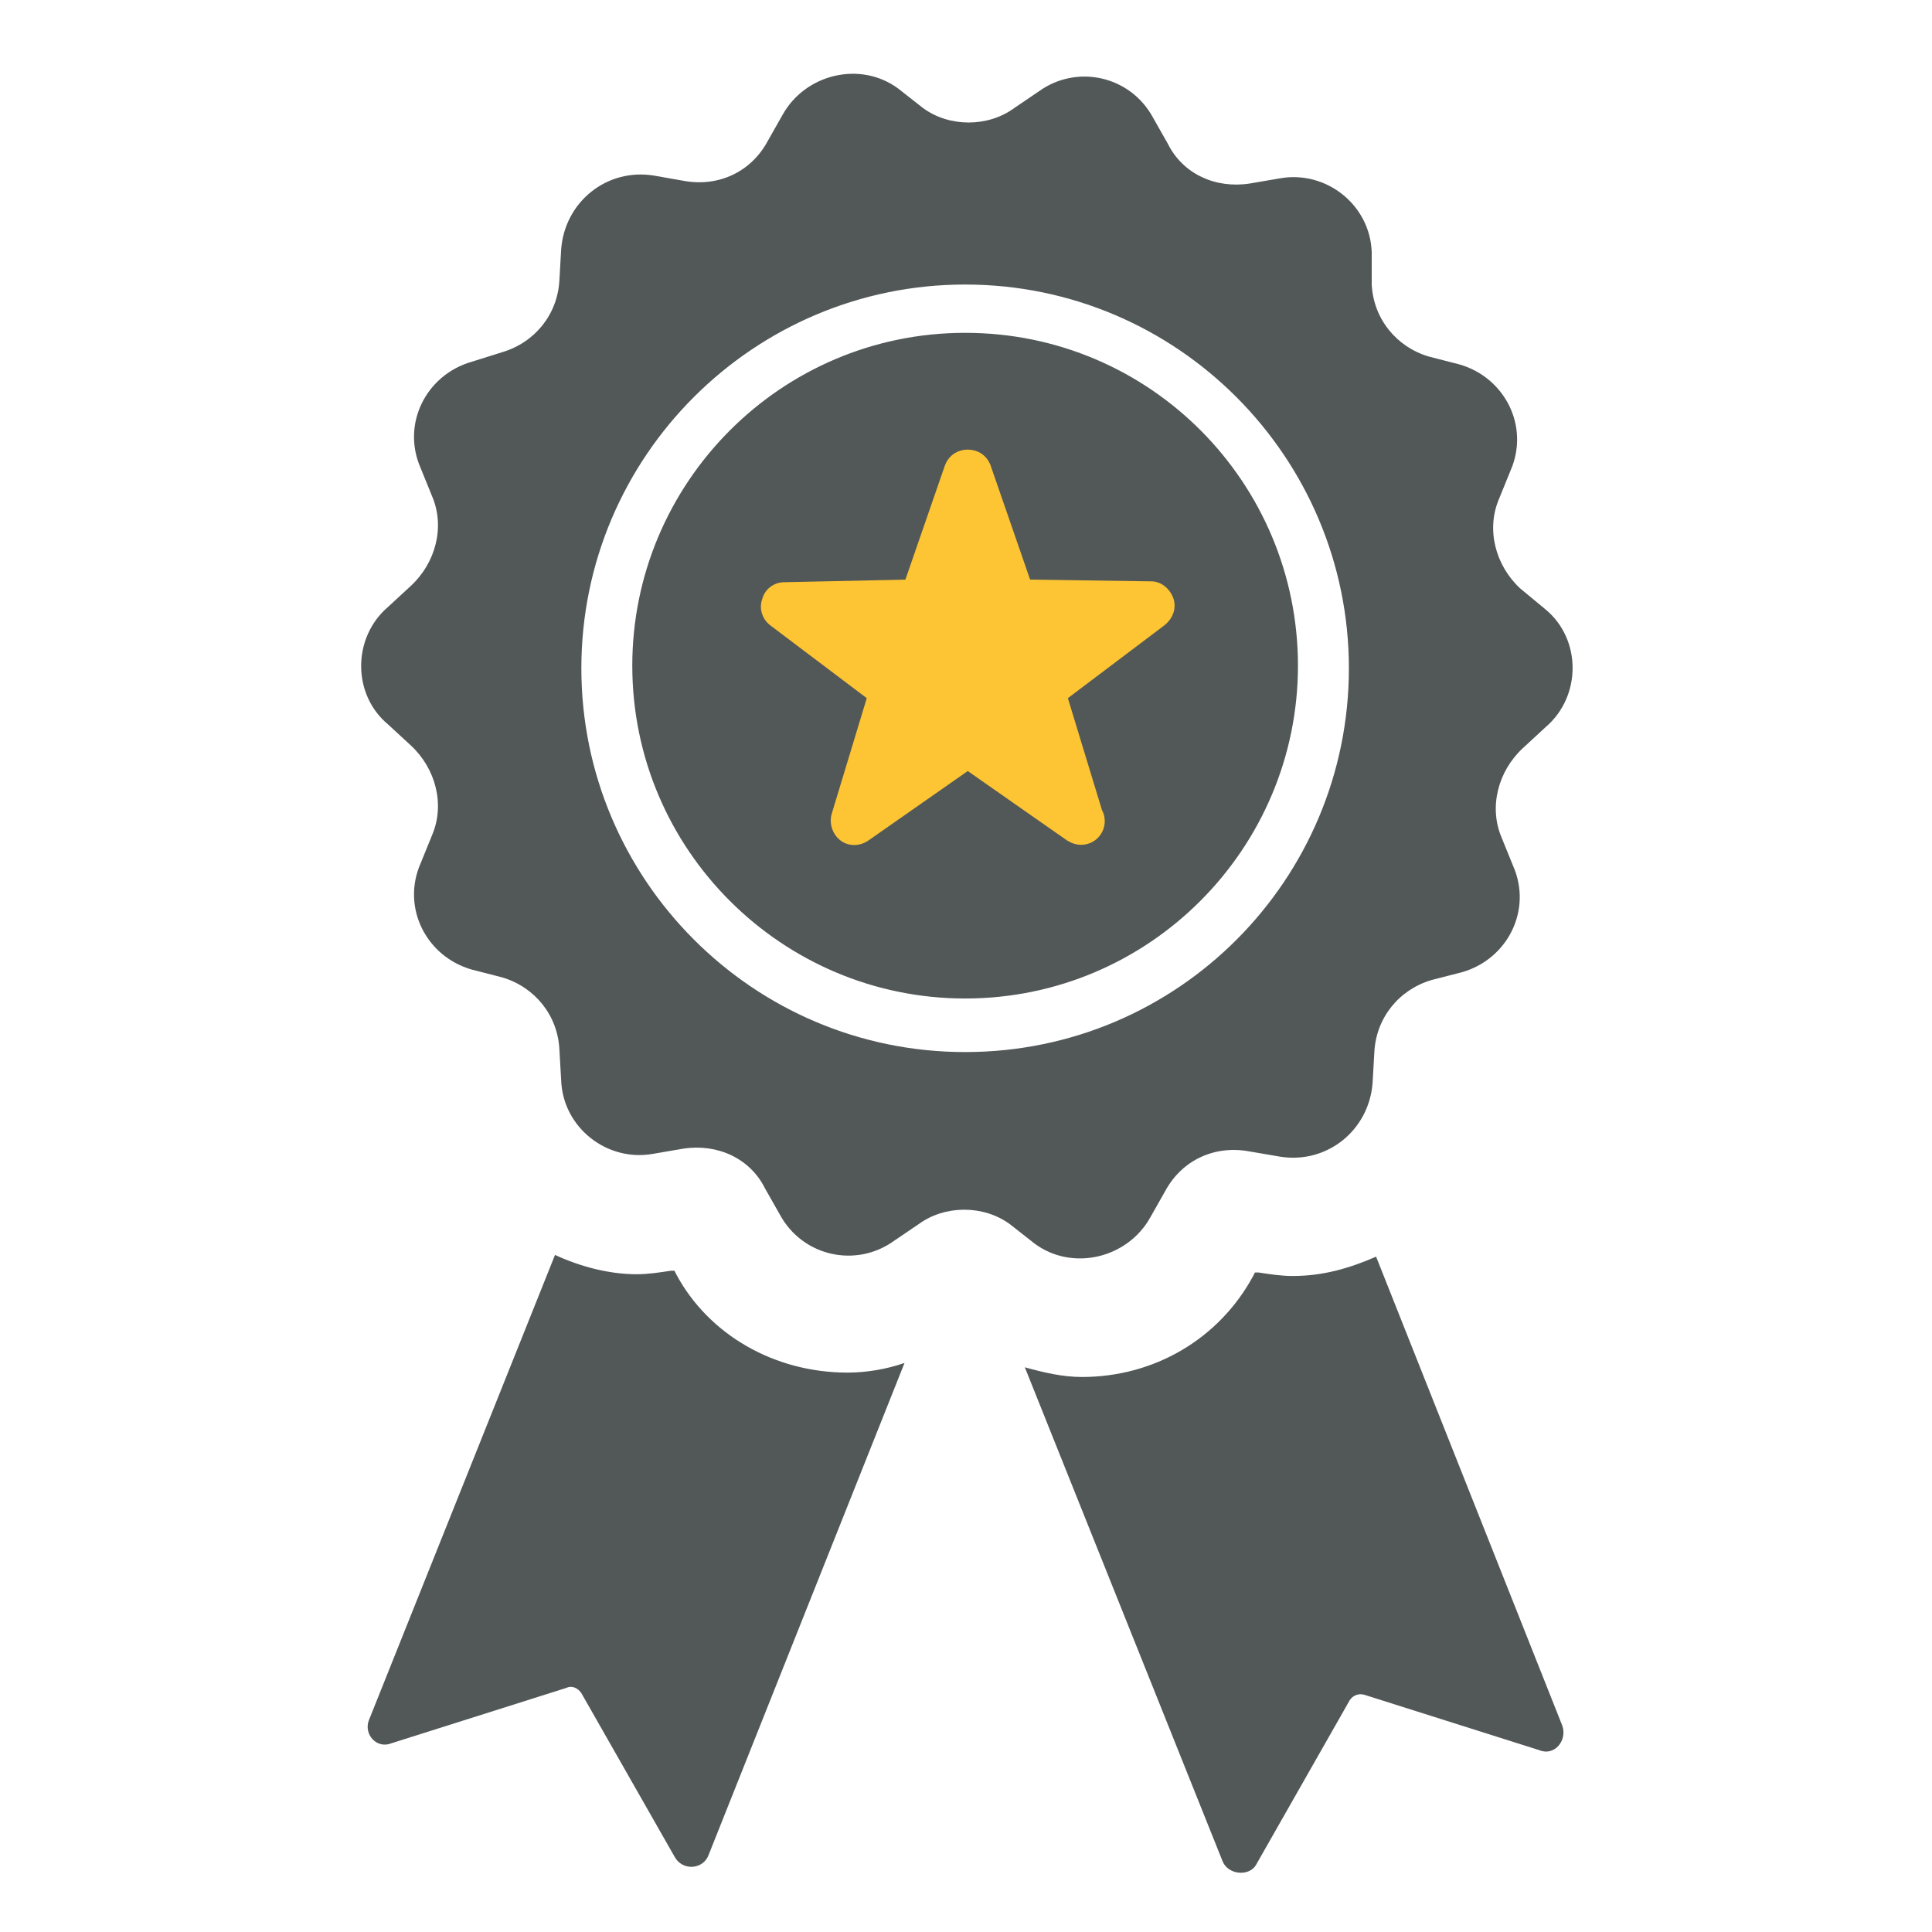 <?xml version="1.0" encoding="UTF-8"?> <!-- Generator: Adobe Illustrator 24.1.2, SVG Export Plug-In . SVG Version: 6.00 Build 0) --> <svg xmlns="http://www.w3.org/2000/svg" xmlns:xlink="http://www.w3.org/1999/xlink" version="1.1" id="Layer_1" x="0px" y="0px" viewBox="0 0 220 220" style="enable-background:new 0 0 220 220;" xml:space="preserve"> <style type="text/css"> .st0{fill:#525758;} .st1{fill:#FDC533;} </style> <g> <path class="st0" d="M109.9,37.9c-21,0-37.9,17.1-37.9,37.9c0,21,17.1,37.9,37.9,37.9c21,0,37.9-17.1,37.9-37.9 S131,37.9,109.9,37.9z M173.1,67c-2.8-2.6-3.9-6.7-2.4-10.2l1.3-3.2c2.2-5-0.6-10.6-5.8-12.1l-3.5-0.9c-3.7-1.1-6.3-4.3-6.5-8.2 v-3.7c-0.2-5.4-5.2-9.3-10.4-8.4l-3.5,0.6c-3.9,0.6-7.6-1.1-9.3-4.5l-1.7-3c-2.6-4.8-8.7-6.1-13-3l-2.8,1.9c-3,2.2-7.4,2.2-10.4,0 l-2.8-2.2c-4.3-3.2-10.6-1.7-13.2,3l-1.7,3c-1.9,3.5-5.6,5.2-9.5,4.5L74.5,20c-5.4-0.9-10.2,3-10.6,8.4l-0.2,3.5 c-0.2,3.9-2.8,7.1-6.5,8.2l-3.5,1.1c-5.2,1.5-8,7.1-5.8,12.1l1.3,3.2c1.5,3.5,0.4,7.6-2.4,10.2l-2.6,2.4c-4.1,3.5-4.1,10,0,13.4 l2.6,2.4c2.8,2.6,3.9,6.7,2.4,10.2l-1.3,3.2c-2.2,5,0.6,10.6,5.8,12.1l3.5,0.9c3.7,1.1,6.3,4.3,6.5,8.2l0.2,3.5 c0.2,5.4,5.2,9.3,10.4,8.4l3.5-0.6c3.9-0.6,7.6,1.1,9.3,4.5l1.7,3c2.6,4.8,8.7,6.1,13,3l2.8-1.9c3-2.2,7.4-2.2,10.4,0l2.8,2.2 c4.3,3.2,10.6,1.7,13.2-3l1.7-3c1.9-3.5,5.6-5.2,9.5-4.5l3.5,0.6c5.4,0.9,10.2-3,10.6-8.4l0.2-3.5c0.2-3.9,2.8-7.1,6.5-8.2l3.5-0.9 c5.2-1.5,8-7.1,5.8-12.1l-1.3-3.2c-1.5-3.5-0.4-7.6,2.4-10.2l2.6-2.4c4.1-3.5,4.1-10,0-13.4L173.1,67z M109.9,119.8 c-24.2,0-43.7-19.7-43.7-43.7c0-24.2,19.7-43.7,43.7-43.7c24.2,0,43.7,19.7,43.7,43.7S134.2,119.8,109.9,119.8z M42,195.9l21.2-53 c2.8,1.3,6.1,2.2,9.3,2.2c1.3,0,2.6-0.2,3.9-0.4h0.4l0.2,0.4c3.7,6.9,11.2,11.2,19.5,11.2c2.2,0,4.5-0.4,6.5-1.1l-22.3,56 c-0.6,1.7-3,1.9-3.9,0.2l-10.6-18.6c-0.4-0.6-1.1-0.9-1.7-0.6l-19.9,6.3C42.9,199.2,41.4,197.5,42,195.9z M139.2,211.9l-22.5-56.2 c2.2,0.6,4.3,1.1,6.5,1.1c8.2,0,15.6-4.3,19.5-11.5l0.2-0.4h0.4c1.3,0.2,2.6,0.4,3.9,0.4c3.5,0,6.5-0.9,9.5-2.2l21.2,53.4 c0.6,1.7-0.9,3.5-2.6,2.8l-19.9-6.3c-0.6-0.2-1.3,0-1.7,0.6L143,212.4C142.2,213.7,139.8,213.5,139.2,211.9z"></path> <path class="st1" d="M133.6,68.1c-0.4-1.1-1.4-1.9-2.5-1.9L117.3,66l-4.5-13c-0.4-1.1-1.4-1.8-2.6-1.8c-1.2,0-2.2,0.7-2.6,1.8 l-4.5,13l-13.8,0.3c-1.2,0-2.2,0.8-2.5,1.9c-0.4,1.1,0,2.3,0.9,3l11,8.3l-4,13.2c-0.3,1.1,0.1,2.3,1,3c0.9,0.7,2.2,0.7,3.2,0 l11.3-7.9l11.3,7.9c0.5,0.3,1,0.5,1.6,0.5c0,0,0,0,0,0c1.5,0,2.7-1.2,2.7-2.7c0-0.4-0.1-0.9-0.3-1.2l-3.9-12.8l11-8.3 C133.6,70.4,134,69.2,133.6,68.1"></path> </g> </svg> 